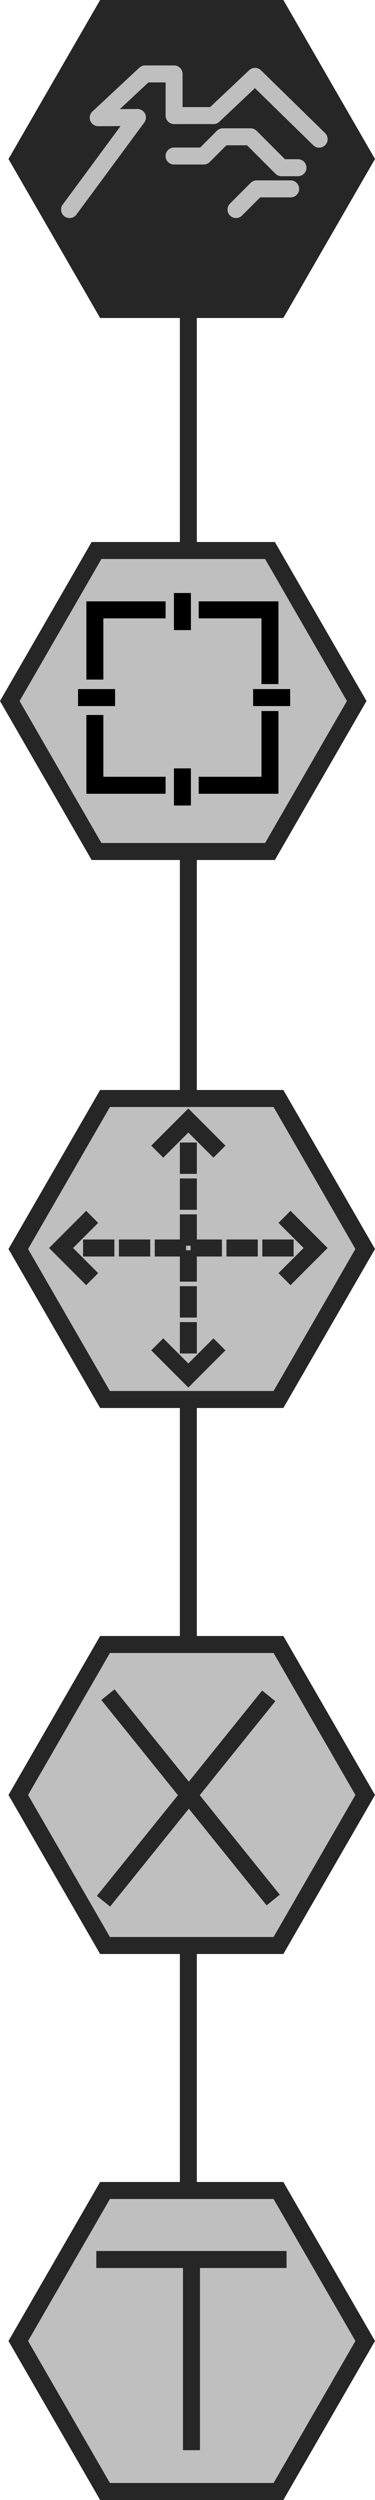 <svg id="Camada_1" data-name="Camada 1" xmlns="http://www.w3.org/2000/svg" viewBox="0 0 44.199 294.116">
  <defs>
    <style>
      .cls-1 {
        fill: #bfbfbf;
      }

      .cls-2 {
        fill: #262626;
      }

      .cls-3, .cls-4, .cls-5, .cls-6, .cls-7, .cls-8 {
        fill: none;
        stroke-width: 2px;
      }

      .cls-3 {
        stroke: #000;
      }

      .cls-3, .cls-4 {
        stroke-miterlimit: 10;
      }

      .cls-4, .cls-5, .cls-6, .cls-8 {
        stroke: #262626;
      }

      .cls-5, .cls-6 {
        stroke-linecap: square;
      }

      .cls-5 {
        stroke-dasharray: 1.69;
      }

      .cls-6 {
        stroke-dasharray: 1000 100;
      }

      .cls-7 {
        stroke: #bfbfbf;
        stroke-linecap: round;
        stroke-linejoin: round;
      }
    </style>
  </defs>
  <title>pag1</title>
  <g>
    <polygon class="cls-1" points="11.377 100.177 1.155 82.471 11.377 64.765 31.822 64.765 42.045 82.471 31.822 100.177 11.377 100.177"/>
    <path class="cls-2" d="M692.045,302.941l9.645,16.706-9.645,16.706h-19.29l-9.645-16.706,9.645-16.706h19.29m1.155-2H671.6l-10.8,18.706,10.8,18.706h21.6L704,319.647l-10.8-18.706Z" transform="translate(-660.801 -237.176)"/>
  </g>
  <g>
    <polygon class="cls-2" points="12.377 36.412 2.155 18.706 12.377 1 32.822 1 43.045 18.706 32.822 36.412 12.377 36.412"/>
    <path class="cls-2" d="M693.045,239.176l9.645,16.706-9.645,16.706h-19.29l-9.645-16.706,9.645-16.706h19.29m1.155-2H672.6l-10.8,18.706,10.8,18.706h21.6L705,255.882l-10.8-18.706Z" transform="translate(-660.801 -237.176)"/>
  </g>
  <g>
    <polygon class="cls-1" points="12.377 164.646 2.155 146.941 12.377 129.235 32.822 129.235 43.045 146.941 32.822 164.646 12.377 164.646"/>
    <path class="cls-2" d="M693.045,367.411l9.645,16.706-9.645,16.706h-19.29l-9.645-16.706,9.645-16.706h19.29m1.155-2H672.6l-10.8,18.706,10.8,18.706h21.6L705,384.117l-10.8-18.706Z" transform="translate(-660.801 -237.176)"/>
  </g>
  <g>
    <polygon class="cls-1" points="12.377 228.881 2.155 211.175 12.377 193.47 32.822 193.47 43.045 211.175 32.822 228.881 12.377 228.881"/>
    <path class="cls-2" d="M693.045,431.646l9.645,16.706-9.645,16.706h-19.29l-9.645-16.706,9.645-16.706h19.29m1.155-2H672.6l-10.8,18.706,10.8,18.706h21.6L705,448.352l-10.8-18.706Z" transform="translate(-660.801 -237.176)"/>
  </g>
  <g>
    <polygon class="cls-1" points="12.377 293.116 2.155 275.411 12.377 257.705 32.822 257.705 43.045 275.411 32.822 293.116 12.377 293.116"/>
    <path class="cls-2" d="M693.045,495.881l9.645,16.706-9.645,16.706h-19.29l-9.645-16.706,9.645-16.706h19.29m1.155-2H672.6l-10.8,18.706,10.8,18.706h21.6L705,512.587l-10.8-18.706Z" transform="translate(-660.801 -237.176)"/>
  </g>
  <g>
    <polyline class="cls-3" points="11.183 79.95 11.183 71.749 19.517 71.749"/>
    <polyline class="cls-3" points="23.419 71.749 31.818 71.749 31.818 80.479"/>
    <polyline class="cls-3" points="11.183 84.117 11.183 92.384 19.517 92.384"/>
    <polyline class="cls-3" points="23.419 92.384 31.818 92.384 31.818 83.654"/>
    <line class="cls-3" x1="21.501" y1="69.765" x2="21.501" y2="74.13"/>
    <line class="cls-3" x1="21.501" y1="90.4" x2="21.501" y2="94.765"/>
    <line class="cls-3" x1="13.564" y1="82.067" x2="9.199" y2="82.067"/>
    <line class="cls-3" x1="34.199" y1="82.067" x2="29.834" y2="82.067"/>
  </g>
  <line class="cls-4" x1="22.199" y1="36.765" x2="22.199" y2="64.765"/>
  <line class="cls-4" x1="22.199" y1="100.765" x2="22.199" y2="128.765"/>
  <line class="cls-4" x1="22.199" y1="164.765" x2="22.199" y2="192.765"/>
  <line class="cls-4" x1="22.199" y1="229.765" x2="22.199" y2="257.765"/>
  <g>
    <g>
      <g>
        <line class="cls-5" x1="10.791" y1="146.824" x2="12.481" y2="146.824"/>
        <line class="cls-5" x1="15.016" y1="146.824" x2="16.706" y2="146.824"/>
        <line class="cls-5" x1="19.241" y1="146.824" x2="20.932" y2="146.824"/>
        <line class="cls-5" x1="23.467" y1="146.824" x2="25.157" y2="146.824"/>
        <line class="cls-5" x1="27.692" y1="146.824" x2="29.382" y2="146.824"/>
        <line class="cls-5" x1="31.917" y1="146.824" x2="33.608" y2="146.824"/>
      </g>
      <polyline class="cls-6" points="10.157 149.782 7.199 146.824 10.157 143.866"/>
      <polyline class="cls-6" points="34.241 143.866 37.199 146.824 34.241 149.782"/>
    </g>
    <g>
      <g>
        <line class="cls-5" x1="22.199" y1="135.415" x2="22.199" y2="137.105"/>
        <line class="cls-5" x1="22.199" y1="139.641" x2="22.199" y2="141.331"/>
        <line class="cls-5" x1="22.199" y1="143.866" x2="22.199" y2="145.556"/>
        <line class="cls-5" x1="22.199" y1="148.091" x2="22.199" y2="149.782"/>
        <line class="cls-5" x1="22.199" y1="152.317" x2="22.199" y2="154.007"/>
        <line class="cls-5" x1="22.199" y1="156.542" x2="22.199" y2="158.232"/>
      </g>
      <polyline class="cls-6" points="19.241 134.782 22.199 131.824 25.157 134.782"/>
      <polyline class="cls-6" points="25.157 158.866 22.199 161.824 19.241 158.866"/>
    </g>
  </g>
  <g>
    <path id="path70-9-1-8" class="cls-7" d="M698.417,253.547l-7.558-7.389-4.891,4.616H681.32v-4.9H677.9l-5.523,5.149L677,251l-8,10.832" transform="translate(-660.801 -237.176)"/>
    <path id="path98-9-7-2" class="cls-7" d="M681.316,255.532h3.494l2.262-2.262h3.264l3.637,3.637h1.947" transform="translate(-660.801 -237.176)"/>
    <path id="path102-0-2-4" class="cls-7" d="M688.618,261.832l2.434-2.434h4.009" transform="translate(-660.801 -237.176)"/>
  </g>
  <g id="g5072">
    <path id="path5053" class="cls-8" d="M673.523,436.547,693,460.71" transform="translate(-660.801 -237.176)"/>
    <path id="path5053-0" class="cls-8" d="M673,460.852l19.477-24.163" transform="translate(-660.801 -237.176)"/>
  </g>
  <g>
    <path id="path5076-4" class="cls-8" d="M694.574,503H672.153" transform="translate(-660.801 -237.176)"/>
    <path id="path5076" class="cls-8" d="M683.369,503.011v22.421" transform="translate(-660.801 -237.176)"/>
  </g>
</svg>
